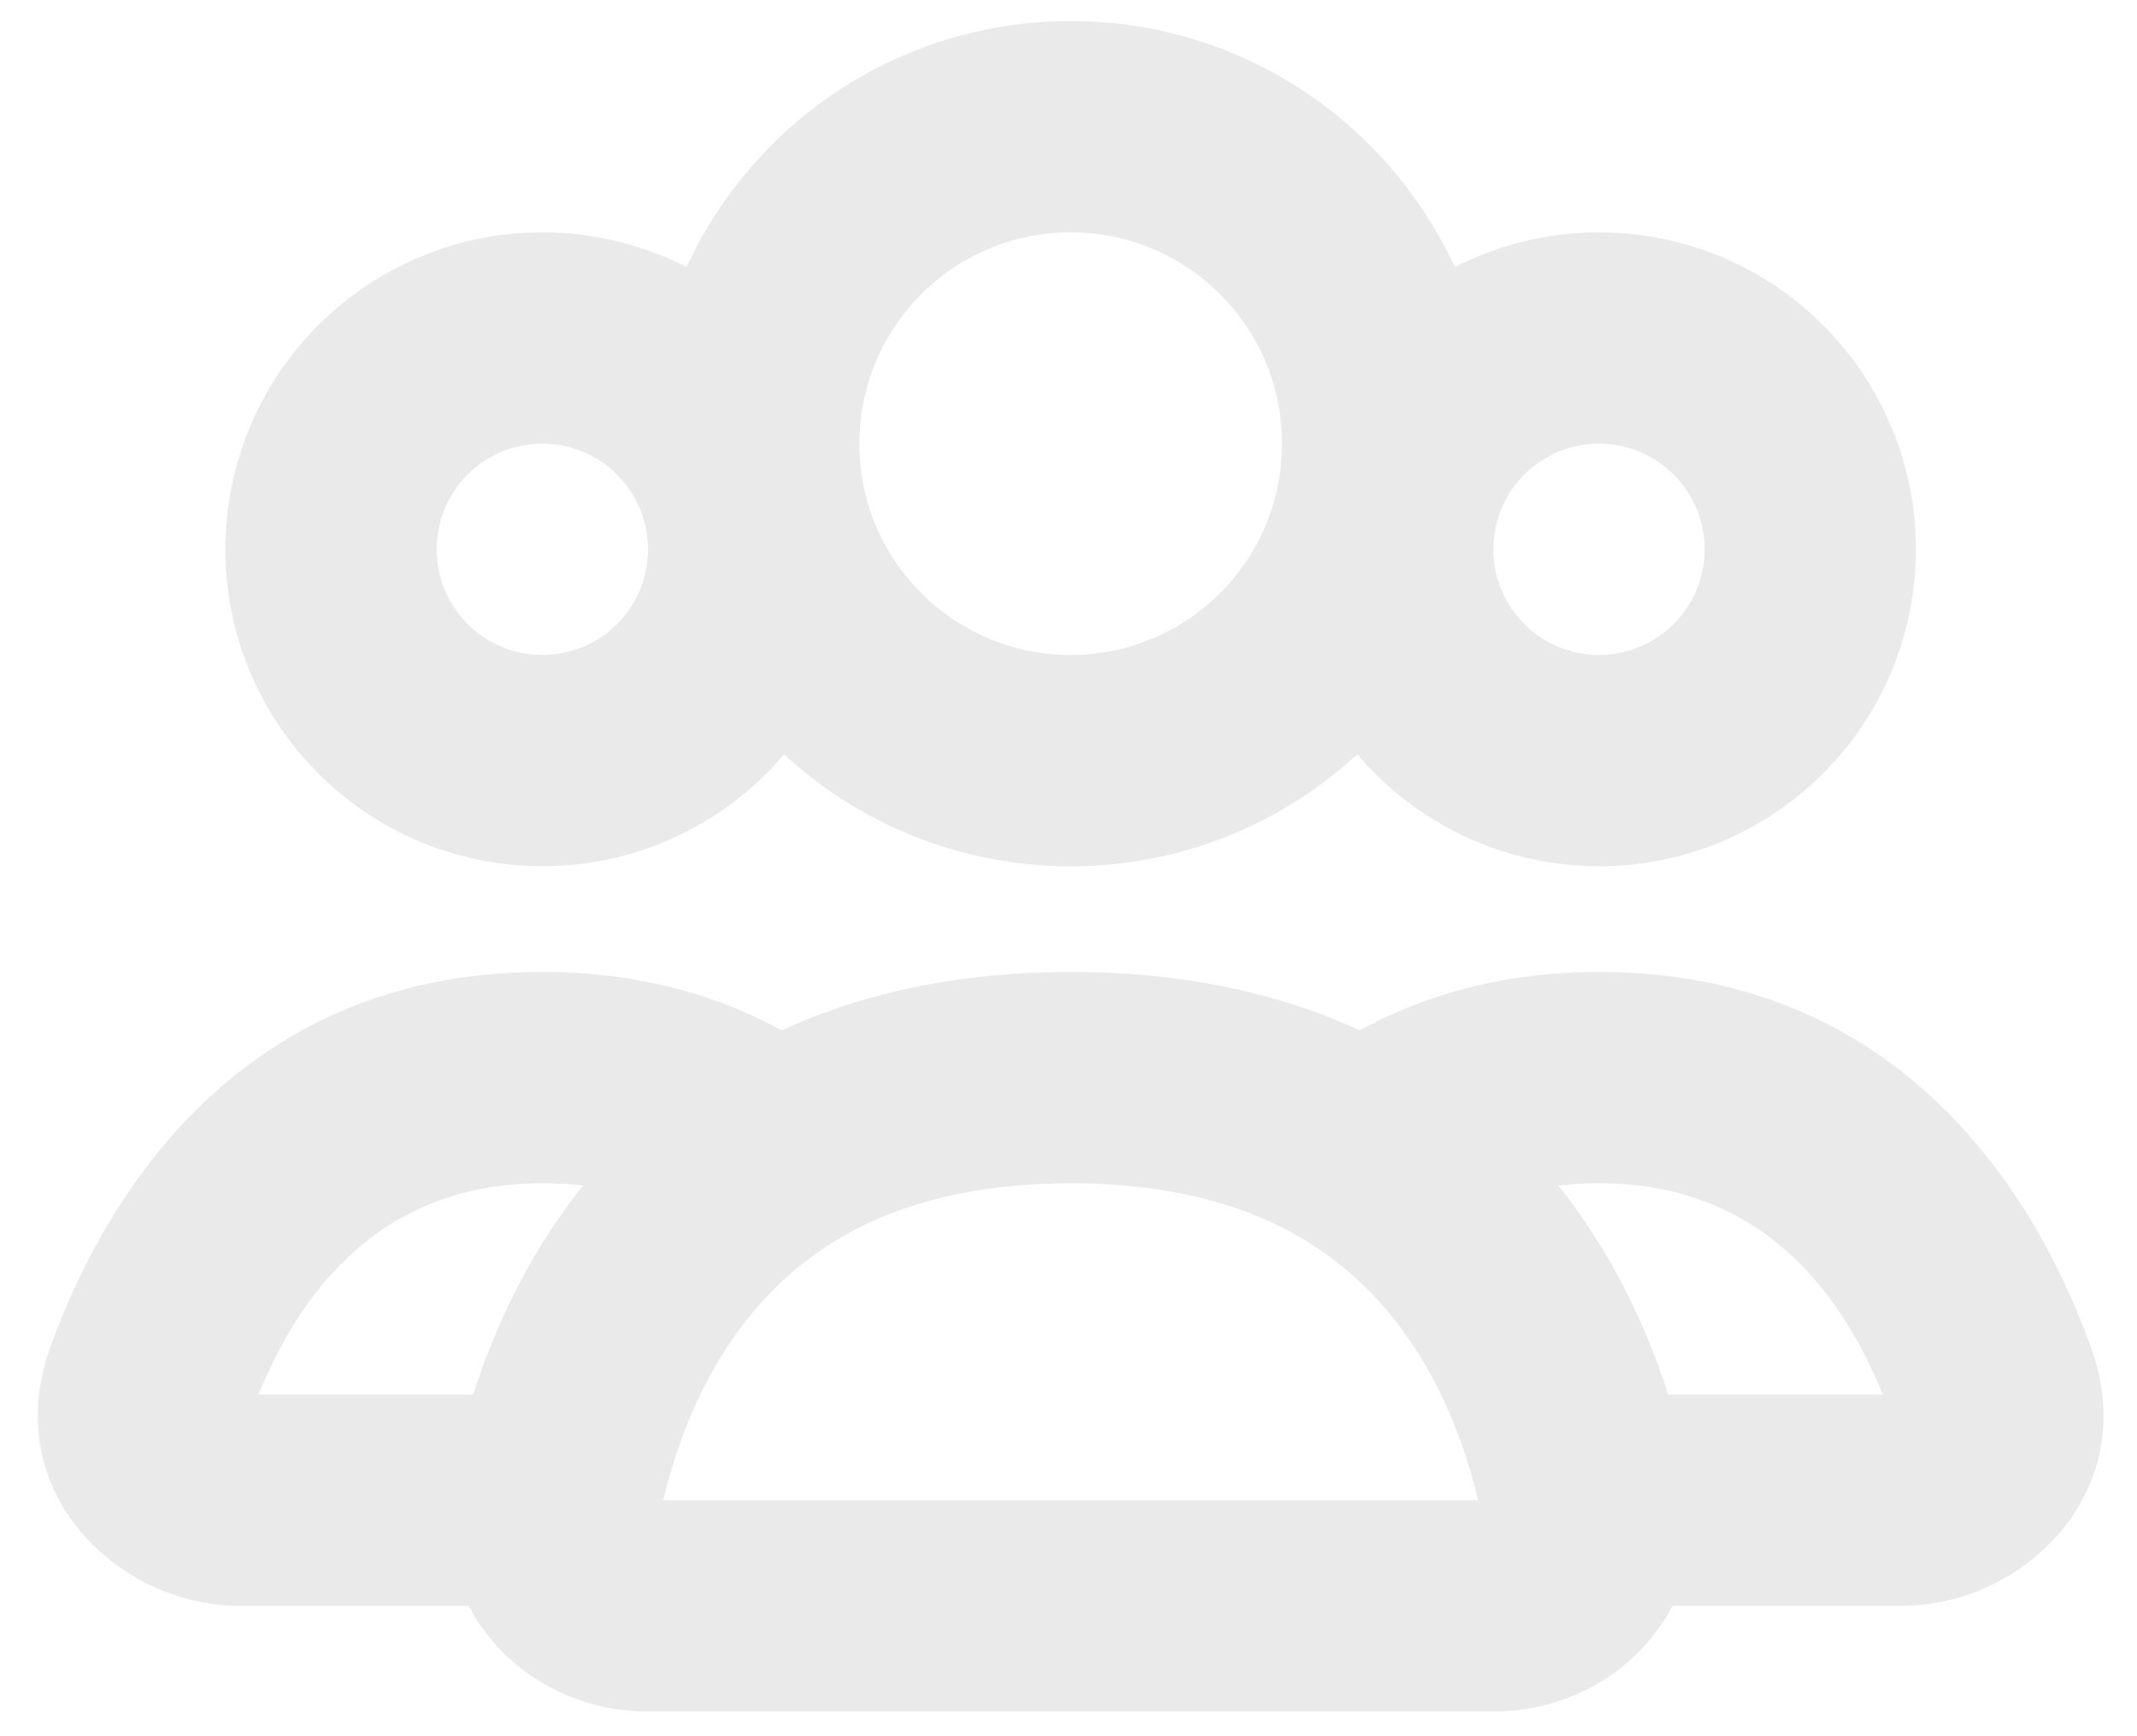 <svg width="48" height="39" viewBox="0 0 48 39" fill="none" xmlns="http://www.w3.org/2000/svg">
<g clip-path="url(#clip0_1713_9333)">
<path d="M24.049 17.086C27.981 17.086 31.169 13.899 31.169 9.966C31.169 6.034 27.981 2.846 24.049 2.846C20.116 2.846 16.929 6.034 16.929 9.966C16.929 13.899 20.116 17.086 24.049 17.086Z" stroke="#EAEAEA" stroke-width="4.747" stroke-linecap="round"/>
<path d="M31.804 9.966C32.434 8.876 33.471 8.08 34.687 7.754C35.903 7.428 37.198 7.599 38.288 8.228C39.379 8.858 40.174 9.895 40.5 11.111C40.826 12.327 40.655 13.622 40.026 14.713C39.396 15.803 38.36 16.598 37.144 16.924C35.928 17.25 34.632 17.079 33.542 16.45C32.452 15.82 31.656 14.784 31.33 13.568C31.005 12.352 31.175 11.056 31.804 9.966Z" stroke="#EAEAEA" stroke-width="4.747"/>
<path d="M8.071 9.966C8.701 8.876 9.738 8.08 10.954 7.754C12.17 7.428 13.465 7.599 14.556 8.228C15.646 8.858 16.441 9.895 16.767 11.111C17.093 12.327 16.922 13.622 16.293 14.713C15.663 15.803 14.627 16.598 13.411 16.924C12.195 17.25 10.899 17.079 9.809 16.45C8.719 15.82 7.923 14.784 7.597 13.568C7.271 12.352 7.442 11.056 8.071 9.966Z" stroke="#EAEAEA" stroke-width="4.747"/>
<path d="M35.634 33.699L33.307 34.168L33.691 36.072H35.634V33.699ZM30.648 25.892L29.213 24.002L26.468 26.087L29.395 27.907L30.648 25.892ZM42.72 31.326H35.634V36.072H42.72V31.326ZM42.507 31.892C42.491 31.845 42.475 31.755 42.495 31.647C42.514 31.544 42.556 31.466 42.596 31.417C42.673 31.322 42.736 31.326 42.72 31.326V36.072C45.44 36.072 48.117 33.508 46.981 30.305L42.507 31.892ZM35.915 26.579C39.811 26.579 41.617 29.382 42.507 31.892L46.981 30.305C45.877 27.193 42.913 21.832 35.915 21.832V26.579ZM32.084 27.782C32.996 27.089 34.211 26.579 35.915 26.579V21.832C33.157 21.832 30.938 22.692 29.213 24.002L32.084 27.782ZM29.395 27.907C31.861 29.441 32.894 32.115 33.307 34.168L37.961 33.231C37.443 30.662 36.004 26.428 31.902 23.877L29.395 27.907Z" fill="#EAEAEA"/>
<path d="M17.449 25.892L18.702 27.907L21.629 26.087L18.884 24.002L17.449 25.892ZM12.463 33.699V36.072H14.406L14.79 34.168L12.463 33.699ZM12.182 26.579C13.886 26.579 15.101 27.089 16.013 27.782L18.884 24.002C17.16 22.692 14.94 21.832 12.182 21.832V26.579ZM5.59 31.892C6.48 29.382 8.286 26.579 12.182 26.579V21.832C5.184 21.832 2.22 27.193 1.116 30.305L5.59 31.892ZM5.377 31.326C5.361 31.326 5.424 31.322 5.501 31.417C5.541 31.466 5.583 31.544 5.602 31.647C5.622 31.755 5.606 31.845 5.59 31.892L1.116 30.305C-0.02 33.508 2.657 36.072 5.377 36.072V31.326ZM12.463 31.326H5.377V36.072H12.463V31.326ZM14.79 34.168C15.203 32.115 16.236 29.441 18.702 27.907L16.195 23.877C12.093 26.428 10.654 30.662 10.136 33.231L14.79 34.168Z" fill="#EAEAEA"/>
<path d="M24.049 24.206C32.525 24.206 34.947 30.261 35.639 33.721C35.896 35.006 34.853 36.073 33.542 36.073H14.556C13.245 36.073 12.202 35.006 12.459 33.721C13.151 30.261 15.573 24.206 24.049 24.206Z" stroke="#EAEAEA" stroke-width="4.747" stroke-linecap="round"/>
</g>
<defs>
<clipPath id="clip0_1713_9333">
<rect width="47.918" height="38.877" fill="white" transform="translate(0.09 0.021)"/>
</clipPath>
</defs>
</svg>
